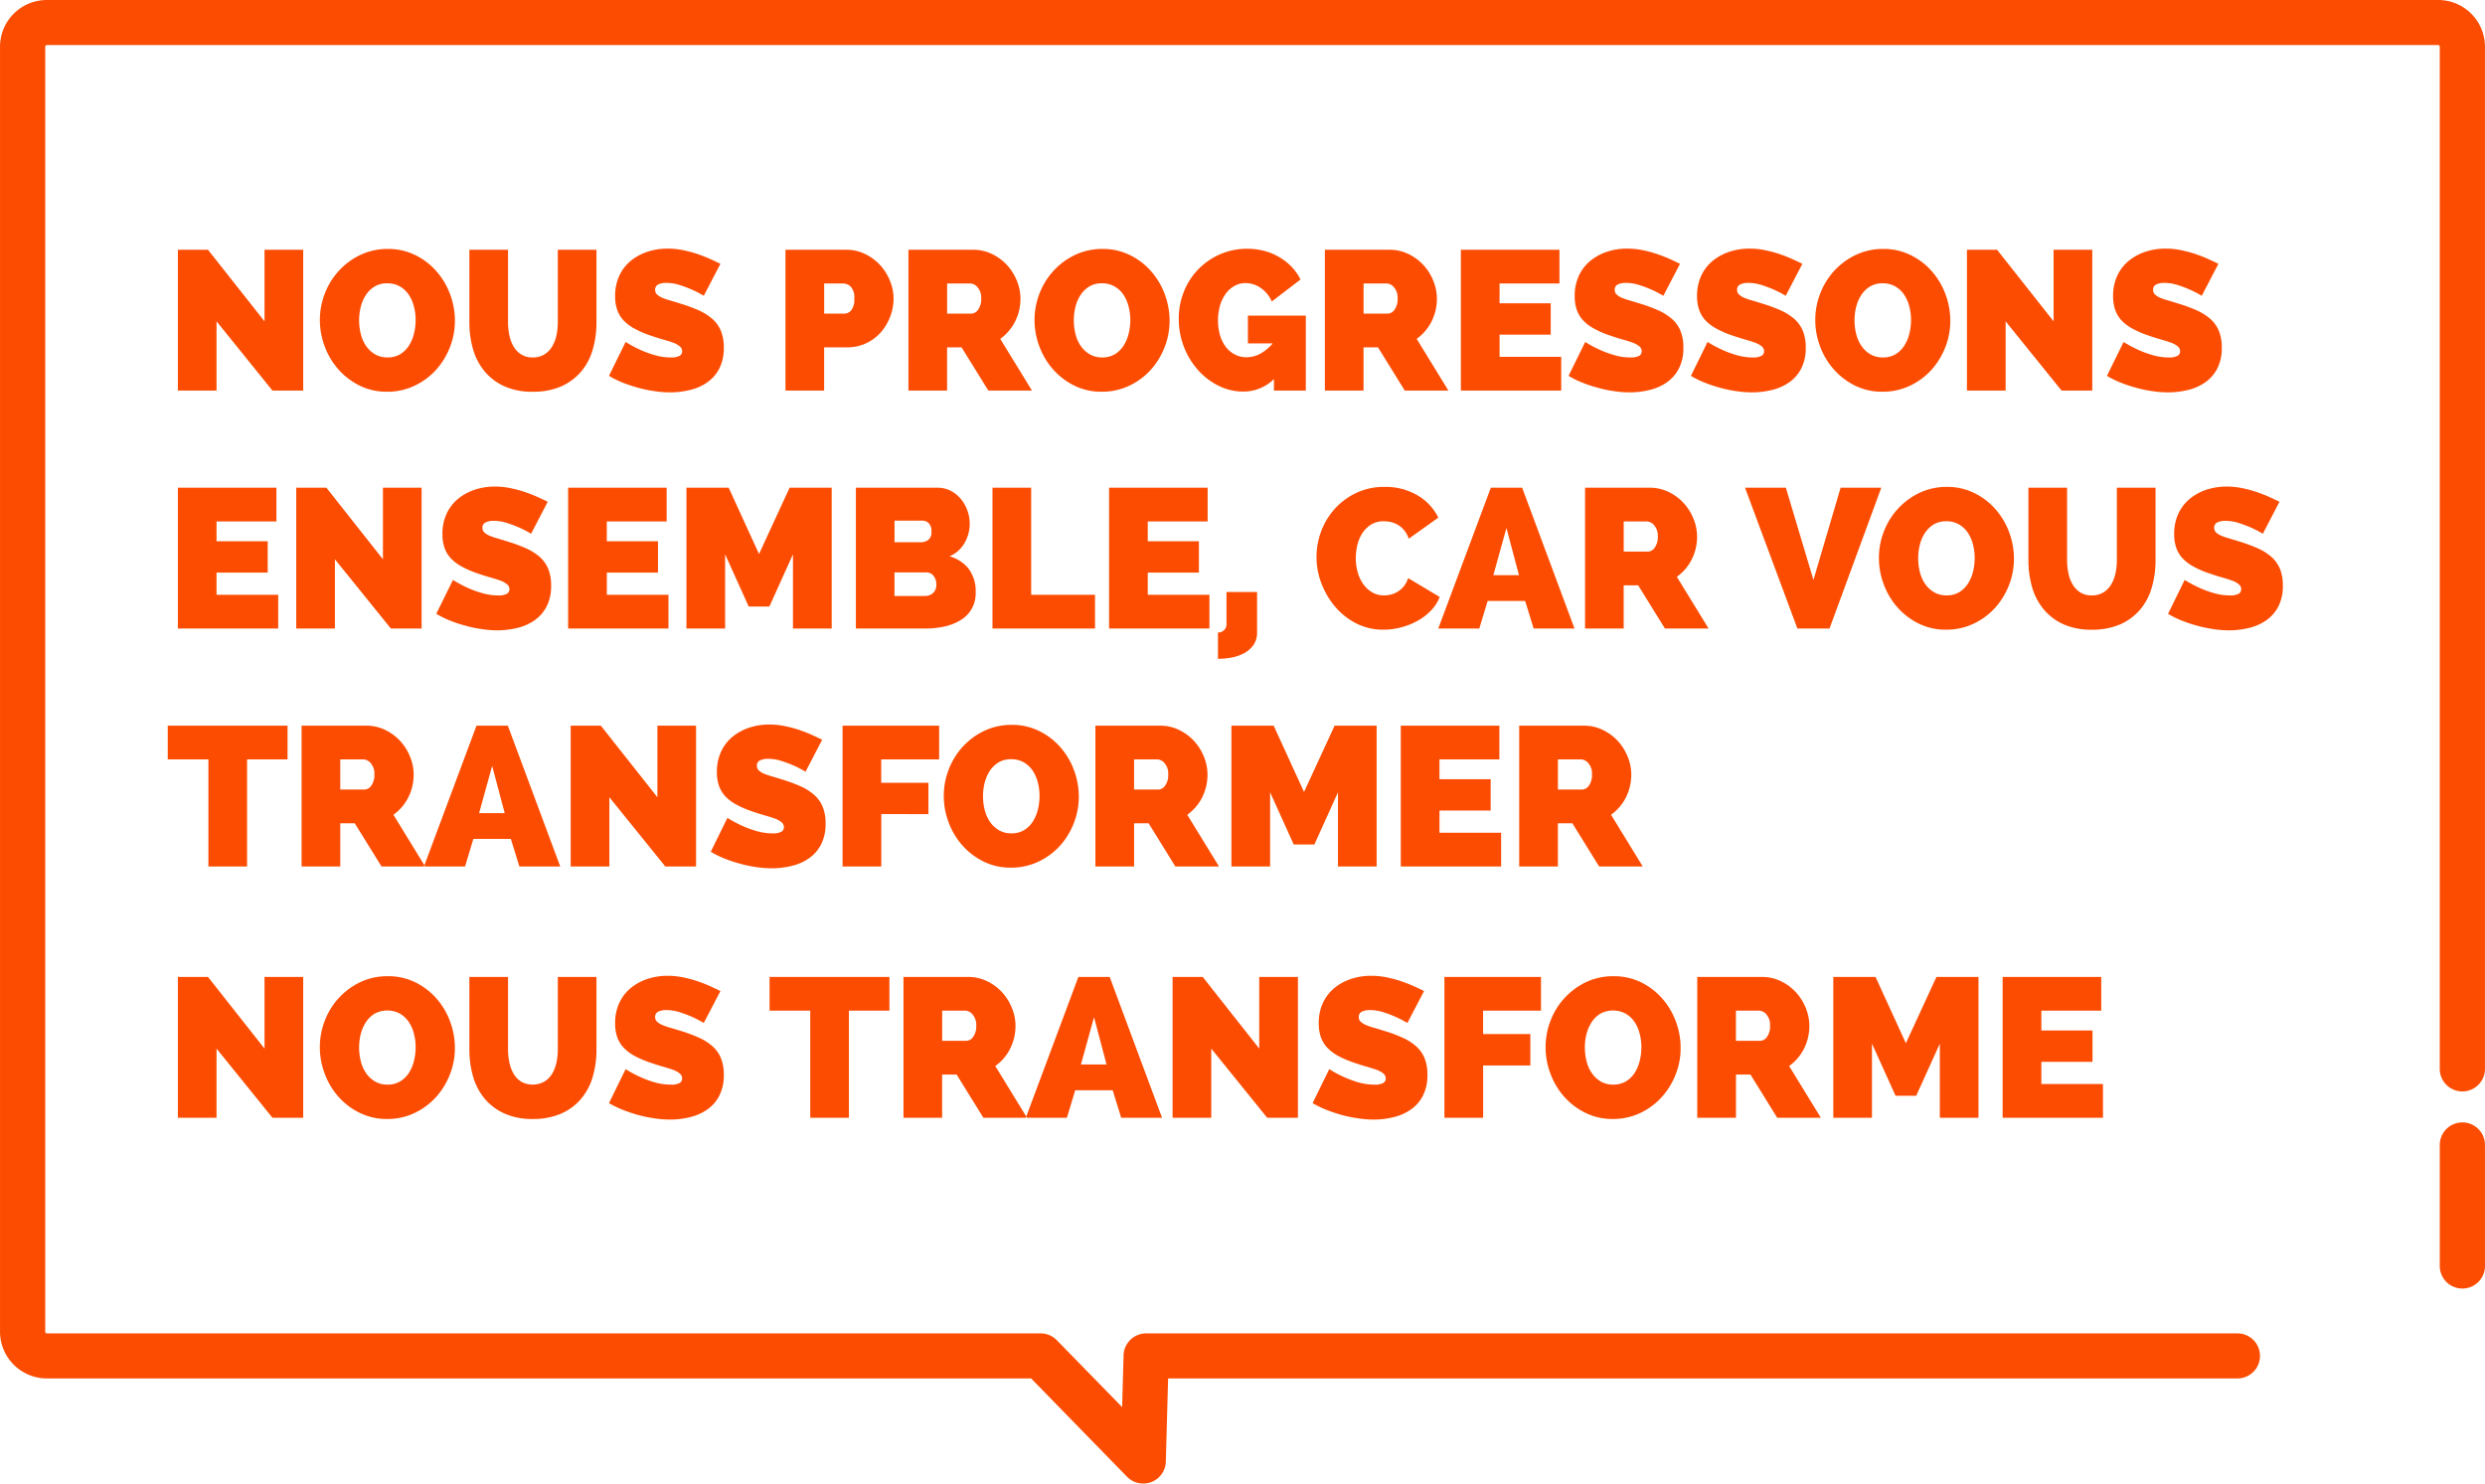 <svg xmlns="http://www.w3.org/2000/svg" width="300.75" height="179.57" viewBox="0 0 300.75 179.57">
  <path  style="fill: #fc4c02; fill-rule: evenodd;" id="Nous_progressons_ensemble_car_vous_transformer_nous_transforme_copie" data-name="Nous progressons ensemble, car vous transformer nous transforme copie" class="cls-1" d="M52.912,2137.86h3.72v-17.04h-4.68v8.66l-6.84-8.66H41.464v17.04h4.68v-8.38Zm17.184-.58a8.269,8.269,0,0,0,2.592-1.9,9.02,9.02,0,0,0,1.692-2.74,8.7,8.7,0,0,0,.612-3.23,9.128,9.128,0,0,0-.576-3.19,8.786,8.786,0,0,0-1.644-2.78,8.075,8.075,0,0,0-2.568-1.97,7.329,7.329,0,0,0-3.324-.75,7.662,7.662,0,0,0-3.3.71,8.435,8.435,0,0,0-2.6,1.9,8.6,8.6,0,0,0-1.716,2.75,8.8,8.8,0,0,0-.612,3.24,9.023,9.023,0,0,0,.588,3.21,8.793,8.793,0,0,0,1.656,2.77,8.332,8.332,0,0,0,2.568,1.96,7.321,7.321,0,0,0,3.324.74A7.6,7.6,0,0,0,70.1,2137.28Zm-6.492-9.56a4.584,4.584,0,0,1,.624-1.44,3.375,3.375,0,0,1,1.056-1.02,2.855,2.855,0,0,1,1.524-.38,2.963,2.963,0,0,1,1.512.37,3.217,3.217,0,0,1,1.068.98,4.589,4.589,0,0,1,.636,1.42,6.361,6.361,0,0,1,.216,1.67,6.745,6.745,0,0,1-.2,1.65,4.733,4.733,0,0,1-.612,1.45,3.282,3.282,0,0,1-1.056,1.04,2.923,2.923,0,0,1-1.536.39,2.967,2.967,0,0,1-1.512-.38,3.427,3.427,0,0,1-1.08-1.01,4.378,4.378,0,0,1-.636-1.43A6.815,6.815,0,0,1,63.6,2127.72Zm19.44,5.78a2.776,2.776,0,0,1-.924-0.93,4.344,4.344,0,0,1-.528-1.37,7.667,7.667,0,0,1-.168-1.62v-8.76h-4.68v8.76a11.8,11.8,0,0,0,.432,3.23,7.339,7.339,0,0,0,1.368,2.67,6.731,6.731,0,0,0,2.388,1.84,8.081,8.081,0,0,0,3.492.68,8.371,8.371,0,0,0,3.42-.64,6.826,6.826,0,0,0,2.412-1.78,7.161,7.161,0,0,0,1.416-2.68,11.7,11.7,0,0,0,.456-3.32v-8.76h-4.68v8.76a7.524,7.524,0,0,1-.168,1.61,4.327,4.327,0,0,1-.528,1.35,2.8,2.8,0,0,1-.936.95,2.575,2.575,0,0,1-1.392.36A2.51,2.51,0,0,1,83.043,2133.5Zm24.084-10.98c-0.384-.19-0.816-0.39-1.3-0.61s-1-.41-1.548-0.6a15.4,15.4,0,0,0-1.716-.45,9.159,9.159,0,0,0-1.824-.18,7.665,7.665,0,0,0-2.412.37,6.31,6.31,0,0,0-2.028,1.09,5.122,5.122,0,0,0-1.4,1.8,5.723,5.723,0,0,0-.516,2.5,4.983,4.983,0,0,0,.252,1.65,3.66,3.66,0,0,0,.78,1.29,5.249,5.249,0,0,0,1.344,1,11.633,11.633,0,0,0,1.944.83c0.512,0.18,1,.33,1.452.46s0.86,0.25,1.212.38a2.746,2.746,0,0,1,.828.45,0.757,0.757,0,0,1,.3.61,0.635,0.635,0,0,1-.3.54,2.081,2.081,0,0,1-1.068.2,6.666,6.666,0,0,1-1.98-.29,12.188,12.188,0,0,1-1.74-.64,15.6,15.6,0,0,1-1.752-.94l-2.016,4.1a11.339,11.339,0,0,0,1.668.82,15.917,15.917,0,0,0,1.872.62,14.848,14.848,0,0,0,1.956.41,12.732,12.732,0,0,0,1.92.15,10.337,10.337,0,0,0,2.34-.28,6.125,6.125,0,0,0,2.088-.9,4.631,4.631,0,0,0,1.488-1.67,5.341,5.341,0,0,0,.564-2.58,5.171,5.171,0,0,0-.36-2.04,4,4,0,0,0-1.032-1.43,6.711,6.711,0,0,0-1.62-1.02,18.9,18.9,0,0,0-2.124-.79c-0.5-.16-0.94-0.29-1.332-0.41a7.617,7.617,0,0,1-1-.34,2.125,2.125,0,0,1-.624-0.4,0.743,0.743,0,0,1-.216-0.55,0.67,0.67,0,0,1,.372-0.65,2.159,2.159,0,0,1,1-.19,5.174,5.174,0,0,1,1.572.25,14.528,14.528,0,0,1,1.452.54,12.186,12.186,0,0,1,1.488.77Zm12.552,15.34v-5.23h2.784a5.429,5.429,0,0,0,2.292-.49,5.5,5.5,0,0,0,1.776-1.32,6.306,6.306,0,0,0,1.14-1.9,6.086,6.086,0,0,0,.408-2.2,5.64,5.64,0,0,0-.432-2.14,6.176,6.176,0,0,0-1.188-1.9,5.936,5.936,0,0,0-1.812-1.34,5.106,5.106,0,0,0-2.3-.52H115v17.04h4.68Zm0-12.96h2.352a1.333,1.333,0,0,1,.864.38,1.9,1.9,0,0,1,.432,1.44,2.092,2.092,0,0,1-.372,1.43,1.081,1.081,0,0,1-.8.4h-2.472v-3.65Zm14.88,12.96v-5.23h1.752l3.24,5.23h5.28l-3.84-6.26a5.747,5.747,0,0,0,1.8-2.1,6.087,6.087,0,0,0,.648-2.78,5.64,5.64,0,0,0-.432-2.14,6.176,6.176,0,0,0-1.188-1.9,5.948,5.948,0,0,0-1.812-1.34,5.106,5.106,0,0,0-2.3-.52h-7.824v17.04h4.68Zm0-12.96h2.832a1.221,1.221,0,0,1,.864.47,1.914,1.914,0,0,1,.432,1.35,2.166,2.166,0,0,1-.372,1.35,1.037,1.037,0,0,1-.8.48h-2.952v-3.65Zm22.031,12.38a8.269,8.269,0,0,0,2.592-1.9,9.02,9.02,0,0,0,1.692-2.74,8.7,8.7,0,0,0,.612-3.23,9.128,9.128,0,0,0-.576-3.19,8.78,8.78,0,0,0-1.644-2.78,8.07,8.07,0,0,0-2.568-1.97,7.328,7.328,0,0,0-3.324-.75,7.663,7.663,0,0,0-3.3.71,8.441,8.441,0,0,0-2.6,1.9,8.606,8.606,0,0,0-1.716,2.75,8.8,8.8,0,0,0-.612,3.24,9.03,9.03,0,0,0,.588,3.21,8.8,8.8,0,0,0,1.656,2.77,8.338,8.338,0,0,0,2.568,1.96,7.322,7.322,0,0,0,3.324.74A7.6,7.6,0,0,0,156.59,2137.28Zm-6.492-9.56a4.6,4.6,0,0,1,.624-1.44,3.38,3.38,0,0,1,1.056-1.02,2.856,2.856,0,0,1,1.524-.38,2.963,2.963,0,0,1,1.512.37,3.215,3.215,0,0,1,1.068.98,4.582,4.582,0,0,1,.636,1.42,6.361,6.361,0,0,1,.216,1.67,6.73,6.73,0,0,1-.2,1.65,4.724,4.724,0,0,1-.612,1.45,3.279,3.279,0,0,1-1.056,1.04,2.922,2.922,0,0,1-1.536.39,2.967,2.967,0,0,1-1.512-.38,3.427,3.427,0,0,1-1.08-1.01,4.384,4.384,0,0,1-.636-1.43A6.815,6.815,0,0,1,150.1,2127.72Zm24.012,10.14h3.864v-9.07h-7.008v3.36h3a5.372,5.372,0,0,1-1.5,1.25,3.57,3.57,0,0,1-1.668.43,3,3,0,0,1-1.4-.33,3.171,3.171,0,0,1-1.092-.91,4.37,4.37,0,0,1-.708-1.4,6.7,6.7,0,0,1,0-3.64,4.692,4.692,0,0,1,.7-1.43,3.2,3.2,0,0,1,1.056-.93,2.663,2.663,0,0,1,1.332-.34,3.247,3.247,0,0,1,1.86.61,3.745,3.745,0,0,1,1.308,1.62l3.48-2.66a6.233,6.233,0,0,0-1.092-1.55,6.875,6.875,0,0,0-1.5-1.17,7.061,7.061,0,0,0-1.824-.75,8.2,8.2,0,0,0-2.064-.25,8.01,8.01,0,0,0-3.24.66,8.19,8.19,0,0,0-4.38,4.49,8.727,8.727,0,0,0-.636,3.35,9.29,9.29,0,0,0,2.316,6.16,8.2,8.2,0,0,0,2.484,1.91,6.647,6.647,0,0,0,3,.71,5.257,5.257,0,0,0,3.72-1.51v1.39Zm10.848,0v-5.23h1.752l3.24,5.23h5.28l-3.84-6.26a5.747,5.747,0,0,0,1.8-2.1,6.087,6.087,0,0,0,.648-2.78,5.64,5.64,0,0,0-.432-2.14,6.176,6.176,0,0,0-1.188-1.9,5.936,5.936,0,0,0-1.812-1.34,5.1,5.1,0,0,0-2.3-.52h-7.824v17.04h4.68Zm0-12.96h2.832a1.221,1.221,0,0,1,.864.47,1.914,1.914,0,0,1,.432,1.35,2.159,2.159,0,0,1-.372,1.35,1.036,1.036,0,0,1-.8.48h-2.952v-3.65Zm16.464,8.88v-2.69h6.192v-3.79h-6.192v-2.4h7.248v-4.08H196.742v17.04h12.144v-4.08h-7.464Zm21.839-11.26c-0.384-.19-0.816-0.39-1.3-0.61s-1-.41-1.548-0.6a15.4,15.4,0,0,0-1.716-.45,9.159,9.159,0,0,0-1.824-.18,7.668,7.668,0,0,0-2.412.37,6.315,6.315,0,0,0-2.028,1.09,5.126,5.126,0,0,0-1.4,1.8,5.726,5.726,0,0,0-.516,2.5,4.983,4.983,0,0,0,.252,1.65,3.66,3.66,0,0,0,.78,1.29,5.254,5.254,0,0,0,1.344,1,11.648,11.648,0,0,0,1.944.83c0.512,0.18,1,.33,1.452.46s0.86,0.25,1.212.38a2.746,2.746,0,0,1,.828.45,0.757,0.757,0,0,1,.3.61,0.635,0.635,0,0,1-.3.54,2.081,2.081,0,0,1-1.068.2,6.667,6.667,0,0,1-1.98-.29,12.2,12.2,0,0,1-1.74-.64,15.633,15.633,0,0,1-1.752-.94l-2.016,4.1a11.344,11.344,0,0,0,1.668.82,15.911,15.911,0,0,0,1.872.62,14.854,14.854,0,0,0,1.956.41,12.734,12.734,0,0,0,1.92.15,10.337,10.337,0,0,0,2.34-.28,6.125,6.125,0,0,0,2.088-.9,4.631,4.631,0,0,0,1.488-1.67,5.341,5.341,0,0,0,.564-2.58,5.171,5.171,0,0,0-.36-2.04,4,4,0,0,0-1.032-1.43,6.711,6.711,0,0,0-1.62-1.02,18.9,18.9,0,0,0-2.124-.79c-0.5-.16-0.94-0.29-1.332-0.41a7.617,7.617,0,0,1-1-.34,2.127,2.127,0,0,1-.624-0.4,0.743,0.743,0,0,1-.216-0.55,0.67,0.67,0,0,1,.372-0.65,2.16,2.16,0,0,1,1-.19,5.174,5.174,0,0,1,1.572.25,14.528,14.528,0,0,1,1.452.54,12.186,12.186,0,0,1,1.488.77Zm14.808,0c-0.384-.19-0.816-0.39-1.3-0.61s-1-.41-1.548-0.6a15.4,15.4,0,0,0-1.716-.45,9.159,9.159,0,0,0-1.824-.18,7.668,7.668,0,0,0-2.412.37,6.315,6.315,0,0,0-2.028,1.09,5.126,5.126,0,0,0-1.4,1.8,5.726,5.726,0,0,0-.516,2.5,4.983,4.983,0,0,0,.252,1.65,3.66,3.66,0,0,0,.78,1.29,5.254,5.254,0,0,0,1.344,1,11.648,11.648,0,0,0,1.944.83c0.512,0.18,1,.33,1.452.46s0.86,0.25,1.212.38a2.746,2.746,0,0,1,.828.45,0.757,0.757,0,0,1,.3.61,0.635,0.635,0,0,1-.3.54,2.081,2.081,0,0,1-1.068.2,6.667,6.667,0,0,1-1.98-.29,12.2,12.2,0,0,1-1.74-.64,15.633,15.633,0,0,1-1.752-.94l-2.016,4.1a11.344,11.344,0,0,0,1.668.82,15.911,15.911,0,0,0,1.872.62,14.854,14.854,0,0,0,1.956.41,12.734,12.734,0,0,0,1.92.15,10.337,10.337,0,0,0,2.34-.28,6.125,6.125,0,0,0,2.088-.9,4.631,4.631,0,0,0,1.488-1.67,5.341,5.341,0,0,0,.564-2.58,5.171,5.171,0,0,0-.36-2.04,4,4,0,0,0-1.032-1.43,6.711,6.711,0,0,0-1.62-1.02,18.9,18.9,0,0,0-2.124-.79c-0.5-.16-0.94-0.29-1.332-0.41a7.617,7.617,0,0,1-1-.34,2.127,2.127,0,0,1-.624-0.4,0.743,0.743,0,0,1-.216-0.55,0.67,0.67,0,0,1,.372-0.65,2.16,2.16,0,0,1,1-.19,5.174,5.174,0,0,1,1.572.25,14.528,14.528,0,0,1,1.452.54,12.186,12.186,0,0,1,1.488.77Zm13.008,14.76a8.269,8.269,0,0,0,2.592-1.9,9.02,9.02,0,0,0,1.692-2.74,8.7,8.7,0,0,0,.612-3.23,9.128,9.128,0,0,0-.576-3.19,8.78,8.78,0,0,0-1.644-2.78,8.07,8.07,0,0,0-2.568-1.97,7.328,7.328,0,0,0-3.324-.75,7.663,7.663,0,0,0-3.3.71,8.441,8.441,0,0,0-2.6,1.9,8.606,8.606,0,0,0-1.716,2.75,8.8,8.8,0,0,0-.612,3.24,9.03,9.03,0,0,0,.588,3.21,8.8,8.8,0,0,0,1.656,2.77,8.338,8.338,0,0,0,2.568,1.96,7.322,7.322,0,0,0,3.324.74A7.6,7.6,0,0,0,251.077,2137.28Zm-6.492-9.56a4.6,4.6,0,0,1,.624-1.44,3.38,3.38,0,0,1,1.056-1.02,2.856,2.856,0,0,1,1.524-.38,2.963,2.963,0,0,1,1.512.37,3.215,3.215,0,0,1,1.068.98,4.582,4.582,0,0,1,.636,1.42,6.361,6.361,0,0,1,.216,1.67,6.73,6.73,0,0,1-.2,1.65,4.724,4.724,0,0,1-.612,1.45,3.279,3.279,0,0,1-1.056,1.04,2.922,2.922,0,0,1-1.536.39,2.967,2.967,0,0,1-1.512-.38,3.427,3.427,0,0,1-1.08-1.01,4.384,4.384,0,0,1-.636-1.43A6.815,6.815,0,0,1,244.585,2127.72Zm24.852,10.14h3.72v-17.04h-4.68v8.66l-6.84-8.66h-3.648v17.04h4.68v-8.38Zm18.984-15.34c-0.384-.19-0.816-0.39-1.3-0.61s-1-.41-1.548-0.6a15.454,15.454,0,0,0-1.716-.45,9.166,9.166,0,0,0-1.824-.18,7.659,7.659,0,0,0-2.412.37,6.294,6.294,0,0,0-2.028,1.09,5.1,5.1,0,0,0-1.4,1.8,5.712,5.712,0,0,0-.516,2.5,4.983,4.983,0,0,0,.252,1.65,3.646,3.646,0,0,0,.78,1.29,5.219,5.219,0,0,0,1.344,1,11.576,11.576,0,0,0,1.944.83c0.511,0.18,1,.33,1.452.46s0.859,0.25,1.212.38a2.771,2.771,0,0,1,.828.45,0.76,0.76,0,0,1,.3.61,0.637,0.637,0,0,1-.3.54,2.086,2.086,0,0,1-1.068.2,6.667,6.667,0,0,1-1.98-.29,12.153,12.153,0,0,1-1.74-.64,15.46,15.46,0,0,1-1.752-.94l-2.016,4.1a11.3,11.3,0,0,0,1.668.82,15.911,15.911,0,0,0,1.872.62,14.821,14.821,0,0,0,1.956.41,12.724,12.724,0,0,0,1.92.15,10.351,10.351,0,0,0,2.34-.28,6.142,6.142,0,0,0,2.088-.9,4.649,4.649,0,0,0,1.488-1.67,5.352,5.352,0,0,0,.564-2.58,5.171,5.171,0,0,0-.36-2.04,4.013,4.013,0,0,0-1.032-1.43,6.751,6.751,0,0,0-1.62-1.02,19.05,19.05,0,0,0-2.124-.79c-0.5-.16-0.941-0.29-1.332-0.41a7.515,7.515,0,0,1-1-.34,2.114,2.114,0,0,1-.624-0.4,0.743,0.743,0,0,1-.216-0.55,0.669,0.669,0,0,1,.372-0.65,2.155,2.155,0,0,1,1-.19,5.183,5.183,0,0,1,1.572.25,14.621,14.621,0,0,1,1.452.54,12.259,12.259,0,0,1,1.488.77ZM46.144,2162.58v-2.69h6.192v-3.79H46.144v-2.4h7.248v-4.08H41.464v17.04H53.608v-4.08H46.144Zm21.1,4.08h3.72v-17.04h-4.68v8.66l-6.84-8.66H55.791v17.04h4.68v-8.38Zm18.984-15.34c-0.384-.19-0.816-0.39-1.3-0.61s-1-.41-1.548-0.6a15.414,15.414,0,0,0-1.716-.45,9.16,9.16,0,0,0-1.824-.18,7.665,7.665,0,0,0-2.412.37,6.311,6.311,0,0,0-2.028,1.09,5.123,5.123,0,0,0-1.4,1.8,5.722,5.722,0,0,0-.516,2.5,4.983,4.983,0,0,0,.252,1.65,3.659,3.659,0,0,0,.78,1.29,5.247,5.247,0,0,0,1.344,1,11.626,11.626,0,0,0,1.944.83c0.512,0.18,1,.33,1.452.46s0.86,0.25,1.212.38a2.753,2.753,0,0,1,.828.45,0.758,0.758,0,0,1,.3.61,0.635,0.635,0,0,1-.3.54,2.082,2.082,0,0,1-1.068.2,6.667,6.667,0,0,1-1.98-.29,12.194,12.194,0,0,1-1.74-.64,15.6,15.6,0,0,1-1.752-.94l-2.016,4.1a11.339,11.339,0,0,0,1.668.82,15.911,15.911,0,0,0,1.872.62,14.844,14.844,0,0,0,1.956.41,12.733,12.733,0,0,0,1.92.15,10.341,10.341,0,0,0,2.34-.28,6.127,6.127,0,0,0,2.088-.9,4.634,4.634,0,0,0,1.488-1.67,5.344,5.344,0,0,0,.564-2.58,5.171,5.171,0,0,0-.36-2.04,4,4,0,0,0-1.032-1.43,6.715,6.715,0,0,0-1.62-1.02,18.946,18.946,0,0,0-2.124-.79c-0.5-.16-0.94-0.29-1.332-0.41a7.6,7.6,0,0,1-1-.34,2.123,2.123,0,0,1-.624-0.4,0.743,0.743,0,0,1-.216-0.55,0.67,0.67,0,0,1,.372-0.65,2.159,2.159,0,0,1,1-.19,5.176,5.176,0,0,1,1.572.25,14.537,14.537,0,0,1,1.452.54,12.193,12.193,0,0,1,1.488.77Zm7.152,11.26v-2.69h6.192v-3.79H93.375v-2.4h7.248v-4.08H88.695v17.04h12.144v-4.08H93.375Zm27.215,4.08v-17.04H115.5l-3.7,8.02-3.672-8.02h-5.112v17.04h4.68v-8.98l2.856,6.32h2.5l2.856-6.32v8.98h4.68Zm16.572-7.24a4.523,4.523,0,0,0-2.316-1.5,3.79,3.79,0,0,0,1.836-1.64,4.62,4.62,0,0,0,.612-2.29,4.749,4.749,0,0,0-.276-1.6,4.578,4.578,0,0,0-.78-1.39,4.056,4.056,0,0,0-1.224-1,3.431,3.431,0,0,0-1.608-.38h-9.888v17.04h8.376a10.592,10.592,0,0,0,2.364-.25,6.316,6.316,0,0,0,1.956-.78,3.736,3.736,0,0,0,1.8-3.34A4.491,4.491,0,0,0,137.162,2159.42Zm-4.3,2.94a1.392,1.392,0,0,1-.972.36h-3.7v-2.85h3.864a1.057,1.057,0,0,1,.864.42,1.618,1.618,0,0,1,.336,1.04A1.316,1.316,0,0,1,132.866,2162.36Zm-1.332-8.76a1.15,1.15,0,0,1,.792.3,1.294,1.294,0,0,1,.336,1,1.2,1.2,0,0,1-.4,1.06,1.589,1.589,0,0,1-.876.26H128.2v-2.62h3.336Zm20.928,13.06v-4.08h-7.728v-12.96h-4.68v17.04h12.408Zm6.384-4.08v-2.69h6.192v-3.79h-6.192v-2.4h7.248v-4.08H154.166v17.04H166.31v-4.08h-7.464Zm8.5,7.75a9.922,9.922,0,0,0,1.56-.14,5.391,5.391,0,0,0,1.536-.51,3.32,3.32,0,0,0,1.164-.98,2.615,2.615,0,0,0,.468-1.61v-4.85h-3.7v3.94a1.023,1.023,0,0,1-.156.52,1.083,1.083,0,0,1-.3.28,0.811,0.811,0,0,1-.336.14c-0.112.01-.192,0.02-0.24,0.02v3.19Zm12.527-9.12a9.4,9.4,0,0,0,1.668,2.83,8.23,8.23,0,0,0,2.556,2.01,7.148,7.148,0,0,0,3.264.75,8.292,8.292,0,0,0,2.064-.26,8.57,8.57,0,0,0,1.992-.77,6.7,6.7,0,0,0,1.668-1.25,4.762,4.762,0,0,0,1.092-1.68l-3.816-2.28a3.076,3.076,0,0,1-.516.98,2.919,2.919,0,0,1-.72.64,2.7,2.7,0,0,1-.828.36,3.11,3.11,0,0,1-.84.11,2.8,2.8,0,0,1-1.452-.37,3.45,3.45,0,0,1-1.08-1,4.469,4.469,0,0,1-.672-1.44,6.263,6.263,0,0,1-.228-1.7,6.9,6.9,0,0,1,.192-1.6,4.591,4.591,0,0,1,.612-1.44,3.527,3.527,0,0,1,1.056-1.03,2.859,2.859,0,0,1,1.524-.39,4.362,4.362,0,0,1,.84.09,3.028,3.028,0,0,1,.864.34,2.849,2.849,0,0,1,.756.65,3.1,3.1,0,0,1,.564,1.03l3.576-2.55a6.339,6.339,0,0,0-2.52-2.7,7.608,7.608,0,0,0-3.984-1.02,7.753,7.753,0,0,0-3.468.75,8.2,8.2,0,0,0-2.592,1.94,8.426,8.426,0,0,0-1.62,2.71A8.878,8.878,0,0,0,179.869,2161.21Zm19.1,5.45,1.008-3.34h4.536l1.032,3.34h4.944l-6.336-17.04h-3.792l-6.36,17.04h4.968Zm4.8-6.46h-3.1l1.584-5.71Zm12.672,6.46v-5.23H218.2l3.24,5.23h5.28l-3.84-6.26a5.747,5.747,0,0,0,1.8-2.1,6.087,6.087,0,0,0,.648-2.78,5.64,5.64,0,0,0-.432-2.14,6.176,6.176,0,0,0-1.188-1.9,5.936,5.936,0,0,0-1.812-1.34,5.1,5.1,0,0,0-2.3-.52h-7.824v17.04h4.68Zm0-12.96h2.832a1.221,1.221,0,0,1,.864.47,1.914,1.914,0,0,1,.432,1.35,2.159,2.159,0,0,1-.372,1.35,1.036,1.036,0,0,1-.8.48h-2.952v-3.65Zm14.688-4.08,6.336,17.04h3.888l6.264-17.04H242.7l-3.288,11.16-3.336-11.16h-4.944Zm27.648,16.46a8.269,8.269,0,0,0,2.592-1.9,9.02,9.02,0,0,0,1.692-2.74,8.7,8.7,0,0,0,.612-3.23,9.128,9.128,0,0,0-.576-3.19,8.78,8.78,0,0,0-1.644-2.78,8.07,8.07,0,0,0-2.568-1.97,7.328,7.328,0,0,0-3.324-.75,7.663,7.663,0,0,0-3.3.71,8.441,8.441,0,0,0-2.6,1.9,8.606,8.606,0,0,0-1.716,2.75,8.8,8.8,0,0,0-.612,3.24,9.03,9.03,0,0,0,.588,3.21,8.8,8.8,0,0,0,1.656,2.77,8.338,8.338,0,0,0,2.568,1.96,7.322,7.322,0,0,0,3.324.74A7.6,7.6,0,0,0,258.781,2166.08Zm-6.492-9.56a4.6,4.6,0,0,1,.624-1.44,3.38,3.38,0,0,1,1.056-1.02,2.856,2.856,0,0,1,1.524-.38,2.963,2.963,0,0,1,1.512.37,3.215,3.215,0,0,1,1.068.98,4.582,4.582,0,0,1,.636,1.42,6.361,6.361,0,0,1,.216,1.67,6.73,6.73,0,0,1-.2,1.65,4.724,4.724,0,0,1-.612,1.45,3.279,3.279,0,0,1-1.056,1.04,2.922,2.922,0,0,1-1.536.39,2.967,2.967,0,0,1-1.512-.38,3.427,3.427,0,0,1-1.08-1.01,4.384,4.384,0,0,1-.636-1.43A6.815,6.815,0,0,1,252.289,2156.52Zm19.44,5.78a2.777,2.777,0,0,1-.924-0.93,4.325,4.325,0,0,1-.528-1.37,7.674,7.674,0,0,1-.168-1.62v-8.76h-4.68v8.76a11.8,11.8,0,0,0,.432,3.23,7.339,7.339,0,0,0,1.368,2.67,6.724,6.724,0,0,0,2.388,1.84,8.082,8.082,0,0,0,3.492.68,8.377,8.377,0,0,0,3.42-.64,6.824,6.824,0,0,0,2.412-1.78,7.171,7.171,0,0,0,1.416-2.68,11.73,11.73,0,0,0,.456-3.32v-8.76h-4.68v8.76a7.576,7.576,0,0,1-.168,1.61,4.325,4.325,0,0,1-.528,1.35,2.8,2.8,0,0,1-.936.95,2.577,2.577,0,0,1-1.392.36A2.508,2.508,0,0,1,271.729,2162.3Zm24.084-10.98c-0.384-.19-0.816-0.39-1.3-0.61s-1-.41-1.548-0.6a15.454,15.454,0,0,0-1.716-.45,9.166,9.166,0,0,0-1.824-.18,7.659,7.659,0,0,0-2.412.37,6.294,6.294,0,0,0-2.028,1.09,5.1,5.1,0,0,0-1.4,1.8,5.712,5.712,0,0,0-.516,2.5,4.983,4.983,0,0,0,.252,1.65,3.646,3.646,0,0,0,.78,1.29,5.219,5.219,0,0,0,1.344,1,11.576,11.576,0,0,0,1.944.83c0.511,0.18,1,.33,1.452.46s0.859,0.25,1.212.38a2.771,2.771,0,0,1,.828.45,0.76,0.76,0,0,1,.3.61,0.637,0.637,0,0,1-.3.54,2.086,2.086,0,0,1-1.068.2,6.667,6.667,0,0,1-1.98-.29,12.153,12.153,0,0,1-1.74-.64,15.46,15.46,0,0,1-1.752-.94l-2.016,4.1a11.3,11.3,0,0,0,1.668.82,15.911,15.911,0,0,0,1.872.62,14.821,14.821,0,0,0,1.956.41,12.724,12.724,0,0,0,1.92.15,10.351,10.351,0,0,0,2.34-.28,6.142,6.142,0,0,0,2.088-.9,4.649,4.649,0,0,0,1.488-1.67,5.352,5.352,0,0,0,.564-2.58,5.171,5.171,0,0,0-.36-2.04,4.013,4.013,0,0,0-1.032-1.43,6.751,6.751,0,0,0-1.62-1.02,19.05,19.05,0,0,0-2.124-.79c-0.5-.16-0.941-0.29-1.332-0.41a7.515,7.515,0,0,1-1-.34,2.114,2.114,0,0,1-.624-0.4,0.743,0.743,0,0,1-.216-0.55,0.669,0.669,0,0,1,.372-0.65,2.155,2.155,0,0,1,1-.19,5.183,5.183,0,0,1,1.572.25,14.621,14.621,0,0,1,1.452.54,12.259,12.259,0,0,1,1.488.77Zm-241.077,27.1H40.24v4.08h4.92v12.96h4.68V2182.5h4.9v-4.08Zm6.384,17.04v-5.23h1.752l3.24,5.23h5.28l-3.84-6.26a5.747,5.747,0,0,0,1.8-2.1,6.087,6.087,0,0,0,.648-2.78,5.64,5.64,0,0,0-.432-2.14,6.176,6.176,0,0,0-1.188-1.9,5.938,5.938,0,0,0-1.812-1.34,5.1,5.1,0,0,0-2.3-.52H56.439v17.04h4.68Zm0-12.96h2.832a1.221,1.221,0,0,1,.864.47,1.914,1.914,0,0,1,.432,1.35,2.16,2.16,0,0,1-.372,1.35,1.036,1.036,0,0,1-.8.48H61.119v-3.65Zm15.1,12.96,1.008-3.34h4.536l1.032,3.34h4.944L81.4,2178.42H77.607l-6.36,17.04h4.968Zm4.8-6.46h-3.1l1.584-5.71Zm19.44,6.46h3.72v-17.04h-4.68v8.66l-6.84-8.66H89.007v17.04h4.68v-8.38Zm18.984-15.34c-0.384-.19-0.816-0.39-1.3-0.61s-1-.41-1.548-0.6a15.4,15.4,0,0,0-1.716-.45,9.159,9.159,0,0,0-1.824-.18,7.668,7.668,0,0,0-2.412.37,6.315,6.315,0,0,0-2.028,1.09,5.126,5.126,0,0,0-1.4,1.8,5.726,5.726,0,0,0-.516,2.5,4.983,4.983,0,0,0,.252,1.65,3.66,3.66,0,0,0,.78,1.29,5.254,5.254,0,0,0,1.344,1,11.648,11.648,0,0,0,1.944.83c0.512,0.18,1,.33,1.452.46s0.86,0.25,1.212.38a2.746,2.746,0,0,1,.828.45,0.757,0.757,0,0,1,.3.61,0.635,0.635,0,0,1-.3.54,2.081,2.081,0,0,1-1.068.2,6.667,6.667,0,0,1-1.98-.29,12.2,12.2,0,0,1-1.74-.64,15.633,15.633,0,0,1-1.752-.94l-2.016,4.1a11.344,11.344,0,0,0,1.668.82,15.911,15.911,0,0,0,1.872.62,14.854,14.854,0,0,0,1.956.41,12.734,12.734,0,0,0,1.92.15,10.337,10.337,0,0,0,2.34-.28,6.125,6.125,0,0,0,2.088-.9,4.631,4.631,0,0,0,1.488-1.67,5.341,5.341,0,0,0,.564-2.58,5.171,5.171,0,0,0-.36-2.04,4,4,0,0,0-1.032-1.43,6.711,6.711,0,0,0-1.62-1.02,18.9,18.9,0,0,0-2.124-.79c-0.5-.16-0.94-0.29-1.332-0.41a7.617,7.617,0,0,1-1-.34,2.127,2.127,0,0,1-.624-0.4,0.743,0.743,0,0,1-.216-0.55,0.67,0.67,0,0,1,.372-0.65,2.16,2.16,0,0,1,1-.19,5.174,5.174,0,0,1,1.572.25,14.528,14.528,0,0,1,1.452.54,12.186,12.186,0,0,1,1.488.77Zm7.152,15.34v-6.34H132.3v-3.79h-5.712v-2.83H133.6v-4.08H121.911v17.04h4.68Zm19.008-.58a8.269,8.269,0,0,0,2.592-1.9,9.02,9.02,0,0,0,1.692-2.74,8.7,8.7,0,0,0,.612-3.23,9.128,9.128,0,0,0-.576-3.19,8.8,8.8,0,0,0-1.644-2.78,8.081,8.081,0,0,0-2.568-1.97,7.331,7.331,0,0,0-3.324-.75,7.66,7.66,0,0,0-3.3.71,8.43,8.43,0,0,0-2.6,1.9,8.606,8.606,0,0,0-1.716,2.75,8.8,8.8,0,0,0-.612,3.24,9.008,9.008,0,0,0,.588,3.21,8.8,8.8,0,0,0,1.656,2.77,8.326,8.326,0,0,0,2.568,1.96,7.319,7.319,0,0,0,3.324.74A7.6,7.6,0,0,0,145.6,2194.88Zm-6.492-9.56a4.573,4.573,0,0,1,.624-1.44,3.37,3.37,0,0,1,1.056-1.02,2.854,2.854,0,0,1,1.524-.38,2.963,2.963,0,0,1,1.512.37,3.215,3.215,0,0,1,1.068.98,4.6,4.6,0,0,1,.636,1.42,6.361,6.361,0,0,1,.216,1.67,6.779,6.779,0,0,1-.2,1.65,4.724,4.724,0,0,1-.612,1.45,3.289,3.289,0,0,1-1.056,1.04,2.925,2.925,0,0,1-1.536.39,2.967,2.967,0,0,1-1.512-.38,3.427,3.427,0,0,1-1.08-1.01,4.363,4.363,0,0,1-.636-1.43A6.815,6.815,0,0,1,139.107,2185.32Zm18.083,10.14v-5.23h1.752l3.24,5.23h5.28l-3.84-6.26a5.747,5.747,0,0,0,1.8-2.1,6.087,6.087,0,0,0,.648-2.78,5.64,5.64,0,0,0-.432-2.14,6.176,6.176,0,0,0-1.188-1.9,5.936,5.936,0,0,0-1.812-1.34,5.1,5.1,0,0,0-2.3-.52H152.51v17.04h4.68Zm0-12.96h2.832a1.221,1.221,0,0,1,.864.47,1.914,1.914,0,0,1,.432,1.35,2.159,2.159,0,0,1-.372,1.35,1.036,1.036,0,0,1-.8.48H157.19v-3.65Zm29.352,12.96v-17.04h-5.088l-3.7,8.02-3.672-8.02h-5.112v17.04h4.68v-8.98l2.856,6.32h2.5l2.856-6.32v8.98h4.68Zm7.608-4.08v-2.69h6.192v-3.79H194.15v-2.4H201.4v-4.08H189.47v17.04h12.144v-4.08H194.15Zm14.327,4.08v-5.23h1.752l3.24,5.23h5.28l-3.839-6.26a5.766,5.766,0,0,0,1.8-2.1,6.1,6.1,0,0,0,.647-2.78,5.621,5.621,0,0,0-.432-2.14,6.173,6.173,0,0,0-1.187-1.9,5.953,5.953,0,0,0-1.813-1.34,5.1,5.1,0,0,0-2.3-.52H203.8v17.04h4.679Zm0-12.96h2.832a1.22,1.22,0,0,1,.864.47,1.909,1.909,0,0,1,.432,1.35,2.159,2.159,0,0,1-.372,1.35,1.036,1.036,0,0,1-.8.48h-2.952v-3.65ZM52.912,2225.87h3.72v-17.04h-4.68v8.67l-6.84-8.67H41.464v17.04h4.68v-8.37Zm17.184-.57a8.3,8.3,0,0,0,2.592-1.91,8.9,8.9,0,0,0,1.692-2.74,8.7,8.7,0,0,0,.612-3.23,9.17,9.17,0,0,0-.576-3.19,8.786,8.786,0,0,0-1.644-2.78,8.222,8.222,0,0,0-2.568-1.97,7.456,7.456,0,0,0-3.324-.74,7.657,7.657,0,0,0-3.3.7,8.5,8.5,0,0,0-4.32,4.65,8.8,8.8,0,0,0-.612,3.24,9.023,9.023,0,0,0,.588,3.21,8.841,8.841,0,0,0,1.656,2.78,8.3,8.3,0,0,0,2.568,1.95,7.326,7.326,0,0,0,3.324.75A7.6,7.6,0,0,0,70.1,2225.3Zm-6.492-9.57a4.8,4.8,0,0,1,.624-1.44,3.375,3.375,0,0,1,1.056-1.02,3.26,3.26,0,0,1,3.036-.01,3.325,3.325,0,0,1,1.068.98,4.589,4.589,0,0,1,.636,1.42,6.416,6.416,0,0,1,.216,1.67,6.745,6.745,0,0,1-.2,1.65,4.9,4.9,0,0,1-.612,1.46,3.355,3.355,0,0,1-1.056,1.03,2.923,2.923,0,0,1-1.536.39,2.871,2.871,0,0,1-1.512-.38,3.317,3.317,0,0,1-1.08-1.01,4.286,4.286,0,0,1-.636-1.43A6.815,6.815,0,0,1,63.6,2215.73Zm19.44,5.79a2.807,2.807,0,0,1-.924-0.94,4.344,4.344,0,0,1-.528-1.37,7.667,7.667,0,0,1-.168-1.62v-8.76h-4.68v8.76a11.8,11.8,0,0,0,.432,3.23,7.384,7.384,0,0,0,1.368,2.68,6.707,6.707,0,0,0,2.388,1.83,8.078,8.078,0,0,0,3.492.69,8.368,8.368,0,0,0,3.42-.65,6.594,6.594,0,0,0,2.412-1.78,7.194,7.194,0,0,0,1.416-2.67,11.772,11.772,0,0,0,.456-3.33v-8.76h-4.68v8.76a7.524,7.524,0,0,1-.168,1.61,4.487,4.487,0,0,1-.528,1.36,2.861,2.861,0,0,1-.936.94A2.92,2.92,0,0,1,83.043,2221.52Zm24.084-10.98c-0.384-.2-0.816-0.4-1.3-0.62s-1-.41-1.548-0.6a15.4,15.4,0,0,0-1.716-.45,9.159,9.159,0,0,0-1.824-.18,7.665,7.665,0,0,0-2.412.37,6.31,6.31,0,0,0-2.028,1.09,5.122,5.122,0,0,0-1.4,1.8,5.723,5.723,0,0,0-.516,2.5,4.983,4.983,0,0,0,.252,1.65,3.66,3.66,0,0,0,.78,1.29,5.513,5.513,0,0,0,1.344,1.01,12.564,12.564,0,0,0,1.944.82c0.512,0.18,1,.33,1.452.46s0.86,0.26,1.212.38a2.746,2.746,0,0,1,.828.45,0.771,0.771,0,0,1,.3.61,0.611,0.611,0,0,1-.3.54,1.981,1.981,0,0,1-1.068.2,7,7,0,0,1-1.98-.28,13.5,13.5,0,0,1-1.74-.65,14.13,14.13,0,0,1-1.752-.94l-2.016,4.11a12.408,12.408,0,0,0,1.668.81,18.037,18.037,0,0,0,1.872.63,16.619,16.619,0,0,0,1.956.4,12.732,12.732,0,0,0,1.92.15,9.8,9.8,0,0,0,2.34-.28,6.125,6.125,0,0,0,2.088-.9,4.55,4.55,0,0,0,1.488-1.67,5.341,5.341,0,0,0,.564-2.58,5.206,5.206,0,0,0-.36-2.04,3.88,3.88,0,0,0-1.032-1.42,6.15,6.15,0,0,0-1.62-1.02,17.1,17.1,0,0,0-2.124-.8c-0.5-.15-0.94-0.29-1.332-0.4a7.511,7.511,0,0,1-1-.35,1.941,1.941,0,0,1-.624-0.4,0.728,0.728,0,0,1-.216-0.55,0.679,0.679,0,0,1,.372-0.65,2.159,2.159,0,0,1,1-.19,5.174,5.174,0,0,1,1.572.25,14.528,14.528,0,0,1,1.452.54,13.774,13.774,0,0,1,1.488.77Zm20.448-1.71h-14.5v4.08H118v12.96h4.68v-12.96h4.9v-4.08Zm6.384,17.04v-5.23h1.752l3.24,5.23h5.28l-3.84-6.26a5.667,5.667,0,0,0,1.8-2.1,6.075,6.075,0,0,0,.648-2.77,5.69,5.69,0,0,0-.432-2.15,6.3,6.3,0,0,0-1.188-1.9,5.936,5.936,0,0,0-1.812-1.34,5.106,5.106,0,0,0-2.3-.52h-7.824v17.04h4.68Zm0-12.96h2.832a1.221,1.221,0,0,1,.864.47,1.941,1.941,0,0,1,.432,1.36,2.148,2.148,0,0,1-.372,1.34,1.037,1.037,0,0,1-.8.48h-2.952v-3.65Zm15.1,12.96,1.008-3.33H154.6l1.032,3.33h4.944l-6.336-17.04h-3.792l-6.36,17.04h4.968Zm4.8-6.45h-3.1l1.584-5.72Zm19.44,6.45h3.72v-17.04h-4.68v8.67l-6.84-8.67h-3.648v17.04h4.68v-8.37Zm18.984-15.33c-0.384-.2-0.816-0.4-1.3-0.62s-1-.41-1.548-0.6a15.4,15.4,0,0,0-1.716-.45,9.159,9.159,0,0,0-1.824-.18,7.668,7.668,0,0,0-2.412.37,6.315,6.315,0,0,0-2.028,1.09,5.126,5.126,0,0,0-1.4,1.8,5.726,5.726,0,0,0-.516,2.5,4.983,4.983,0,0,0,.252,1.65,3.66,3.66,0,0,0,.78,1.29,5.518,5.518,0,0,0,1.344,1.01,12.58,12.58,0,0,0,1.944.82c0.512,0.18,1,.33,1.452.46s0.86,0.26,1.212.38a2.746,2.746,0,0,1,.828.45,0.771,0.771,0,0,1,.3.61,0.611,0.611,0,0,1-.3.54,1.981,1.981,0,0,1-1.068.2,7,7,0,0,1-1.98-.28,13.507,13.507,0,0,1-1.74-.65,14.158,14.158,0,0,1-1.752-.94l-2.016,4.11a12.414,12.414,0,0,0,1.668.81,18.029,18.029,0,0,0,1.872.63,16.627,16.627,0,0,0,1.956.4,12.734,12.734,0,0,0,1.92.15,9.8,9.8,0,0,0,2.34-.28,6.125,6.125,0,0,0,2.088-.9,4.55,4.55,0,0,0,1.488-1.67,5.341,5.341,0,0,0,.564-2.58,5.206,5.206,0,0,0-.36-2.04,3.88,3.88,0,0,0-1.032-1.42,6.15,6.15,0,0,0-1.62-1.02,17.1,17.1,0,0,0-2.124-.8c-0.5-.15-0.94-0.29-1.332-0.4a7.511,7.511,0,0,1-1-.35,1.943,1.943,0,0,1-.624-0.4,0.728,0.728,0,0,1-.216-0.55,0.68,0.68,0,0,1,.372-0.65,2.16,2.16,0,0,1,1-.19,5.174,5.174,0,0,1,1.572.25,14.528,14.528,0,0,1,1.452.54,13.774,13.774,0,0,1,1.488.77Zm7.152,15.33v-6.33h5.712v-3.8H199.43v-2.83h7.008v-4.08H194.75v17.04h4.68Zm19.008-.57a8.3,8.3,0,0,0,2.592-1.91,8.9,8.9,0,0,0,1.692-2.74,8.7,8.7,0,0,0,.612-3.23,9.17,9.17,0,0,0-.576-3.19,8.78,8.78,0,0,0-1.644-2.78,8.216,8.216,0,0,0-2.568-1.97,7.454,7.454,0,0,0-3.324-.74,7.658,7.658,0,0,0-3.3.7,8.5,8.5,0,0,0-4.32,4.65,8.8,8.8,0,0,0-.612,3.24,9.03,9.03,0,0,0,.588,3.21,8.849,8.849,0,0,0,1.656,2.78,8.309,8.309,0,0,0,2.568,1.95,7.328,7.328,0,0,0,3.324.75A7.6,7.6,0,0,0,218.438,2225.3Zm-6.492-9.57a4.807,4.807,0,0,1,.624-1.44,3.38,3.38,0,0,1,1.056-1.02,3.26,3.26,0,0,1,3.036-.01,3.323,3.323,0,0,1,1.068.98,4.582,4.582,0,0,1,.636,1.42,6.416,6.416,0,0,1,.216,1.67,6.73,6.73,0,0,1-.2,1.65,4.891,4.891,0,0,1-.612,1.46,3.352,3.352,0,0,1-1.056,1.03,2.922,2.922,0,0,1-1.536.39,2.871,2.871,0,0,1-1.512-.38,3.317,3.317,0,0,1-1.08-1.01,4.292,4.292,0,0,1-.636-1.43A6.815,6.815,0,0,1,211.946,2215.73Zm18.084,10.14v-5.23h1.752l3.24,5.23h5.28l-3.84-6.26a5.667,5.667,0,0,0,1.8-2.1,6.075,6.075,0,0,0,.648-2.77,5.69,5.69,0,0,0-.432-2.15,6.3,6.3,0,0,0-1.188-1.9,5.936,5.936,0,0,0-1.812-1.34,5.106,5.106,0,0,0-2.3-.52H225.35v17.04h4.68Zm0-12.96h2.832a1.221,1.221,0,0,1,.864.47,1.941,1.941,0,0,1,.432,1.36,2.148,2.148,0,0,1-.372,1.34,1.037,1.037,0,0,1-.8.48H230.03v-3.65Zm29.351,12.96v-17.04h-5.088l-3.7,8.02-3.672-8.02h-5.112v17.04h4.68v-8.97l2.856,6.31h2.5l2.856-6.31v8.97h4.68Zm7.608-4.08v-2.69h6.192v-3.79h-6.192v-2.4h7.248v-4.08H262.309v17.04h12.144v-4.08h-7.464ZM158.3,2270.14a2.726,2.726,0,0,1-1.962-.82l-11.608-11.9H25.617a5.665,5.665,0,0,1-5.677-5.64V2096.23a5.665,5.665,0,0,1,5.677-5.64h289.39a5.665,5.665,0,0,1,5.677,5.64v123.72a2.736,2.736,0,0,1-5.472,0V2096.23a0.2,0.2,0,0,0-.2-0.19H25.617a0.2,0.2,0,0,0-.205.19v155.55a0.2,0.2,0,0,0,.205.19H145.883a2.737,2.737,0,0,1,1.962.83l7.9,8.09,0.174-6.27a2.734,2.734,0,0,1,2.734-2.65H290.731a2.725,2.725,0,1,1,0,5.45H161.311l-0.279,10.07a2.732,2.732,0,0,1-1.74,2.47A2.86,2.86,0,0,1,158.3,2270.14Zm159.65-23.6a2.732,2.732,0,0,1-2.736-2.73v-14.64a2.736,2.736,0,0,1,5.472,0v14.64A2.732,2.732,0,0,1,317.948,2246.54Z" transform="translate(-19.938 -2090.59)"/>
</svg>
